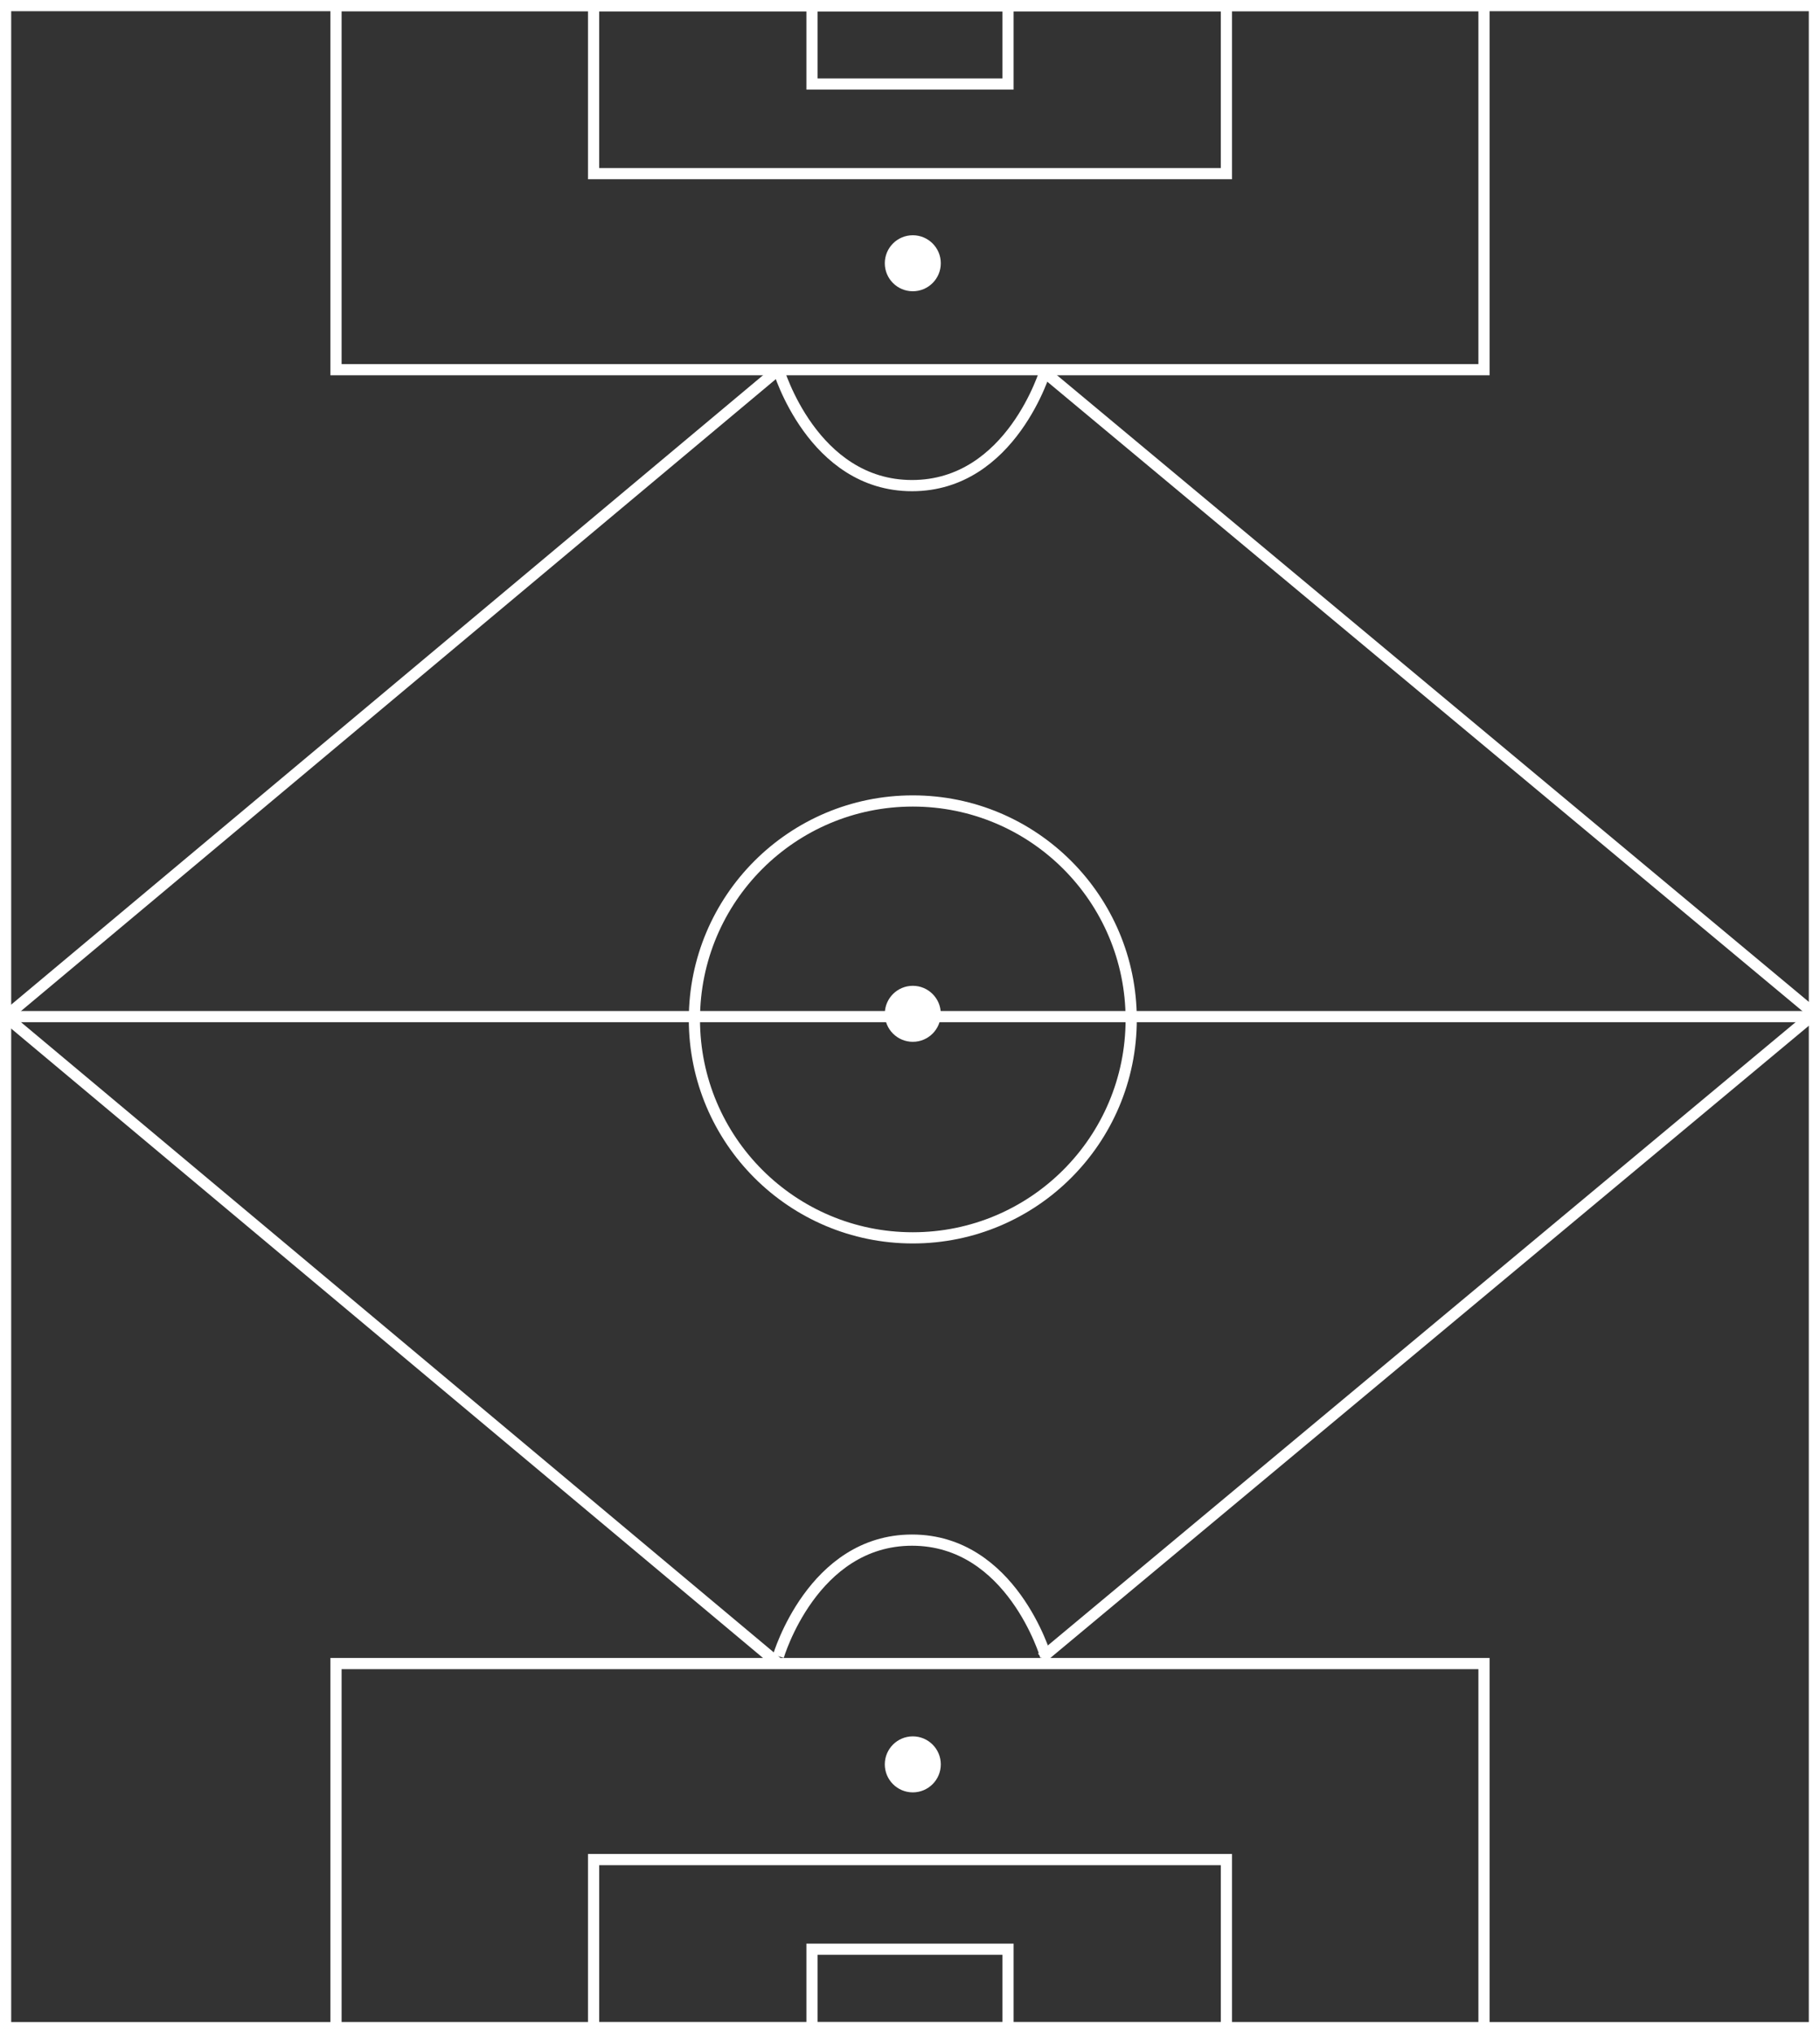 <svg viewBox="0 0 325 363" fill="none" xmlns="http://www.w3.org/2000/svg">
    <rect x="0" y="0" width="325" height="363" fill="#333333" stroke="none"/>
    <rect x="1" y="1" width="323" height="361" stroke="white" stroke-width="2"/>
    <rect x="60" y="1" width="205" height="65" stroke="white" stroke-width="2"/>
    <rect x="265" y="362" width="205" height="65" transform="rotate(-180 265 362)" stroke="white" stroke-width="2"/>
    <rect x="219" y="362" width="113" height="30" transform="rotate(-180 219 362)" stroke="white" stroke-width="2"/>
    <rect x="180" y="362" width="35" height="14" transform="rotate(-180 180 362)" stroke="white" stroke-width="2"/>
    <rect x="106" y="1" width="113" height="30" stroke="white" stroke-width="2"/>
    <rect x="145" y="1" width="35" height="14" stroke="white" stroke-width="2"/>
    <circle cx="163" cy="182" r="39" stroke="white" stroke-width="2"/>
    <path d="M0 181.5H325" stroke="white" stroke-width="2"/>
    <path d="M1 181.5L139 66" stroke="white" stroke-width="2"/>
    <path d="M1 181.5L139 297" stroke="white" stroke-width="2"/>
    <path d="M324 181L186 66" stroke="white" stroke-width="2"/>
    <path d="M324 181L186 296" stroke="white" stroke-width="2"/>
    <path d="M139 65.965C139 65.965 145.084 86.699 162.866 86.699C180.649 86.699 186.733 65.965 186.733 65.965" stroke="white" stroke-width="2"/>
    <path d="M139 295.699C139 295.699 145.084 274.965 162.866 274.965C180.649 274.965 186.733 295.699 186.733 295.699" stroke="white" stroke-width="2"/>
    <circle cx="163" cy="47" r="5" fill="white"/>
    <circle cx="163" cy="181" r="5" fill="white"/>
    <circle cx="163" cy="315" r="5" fill="white"/>
</svg>
    
